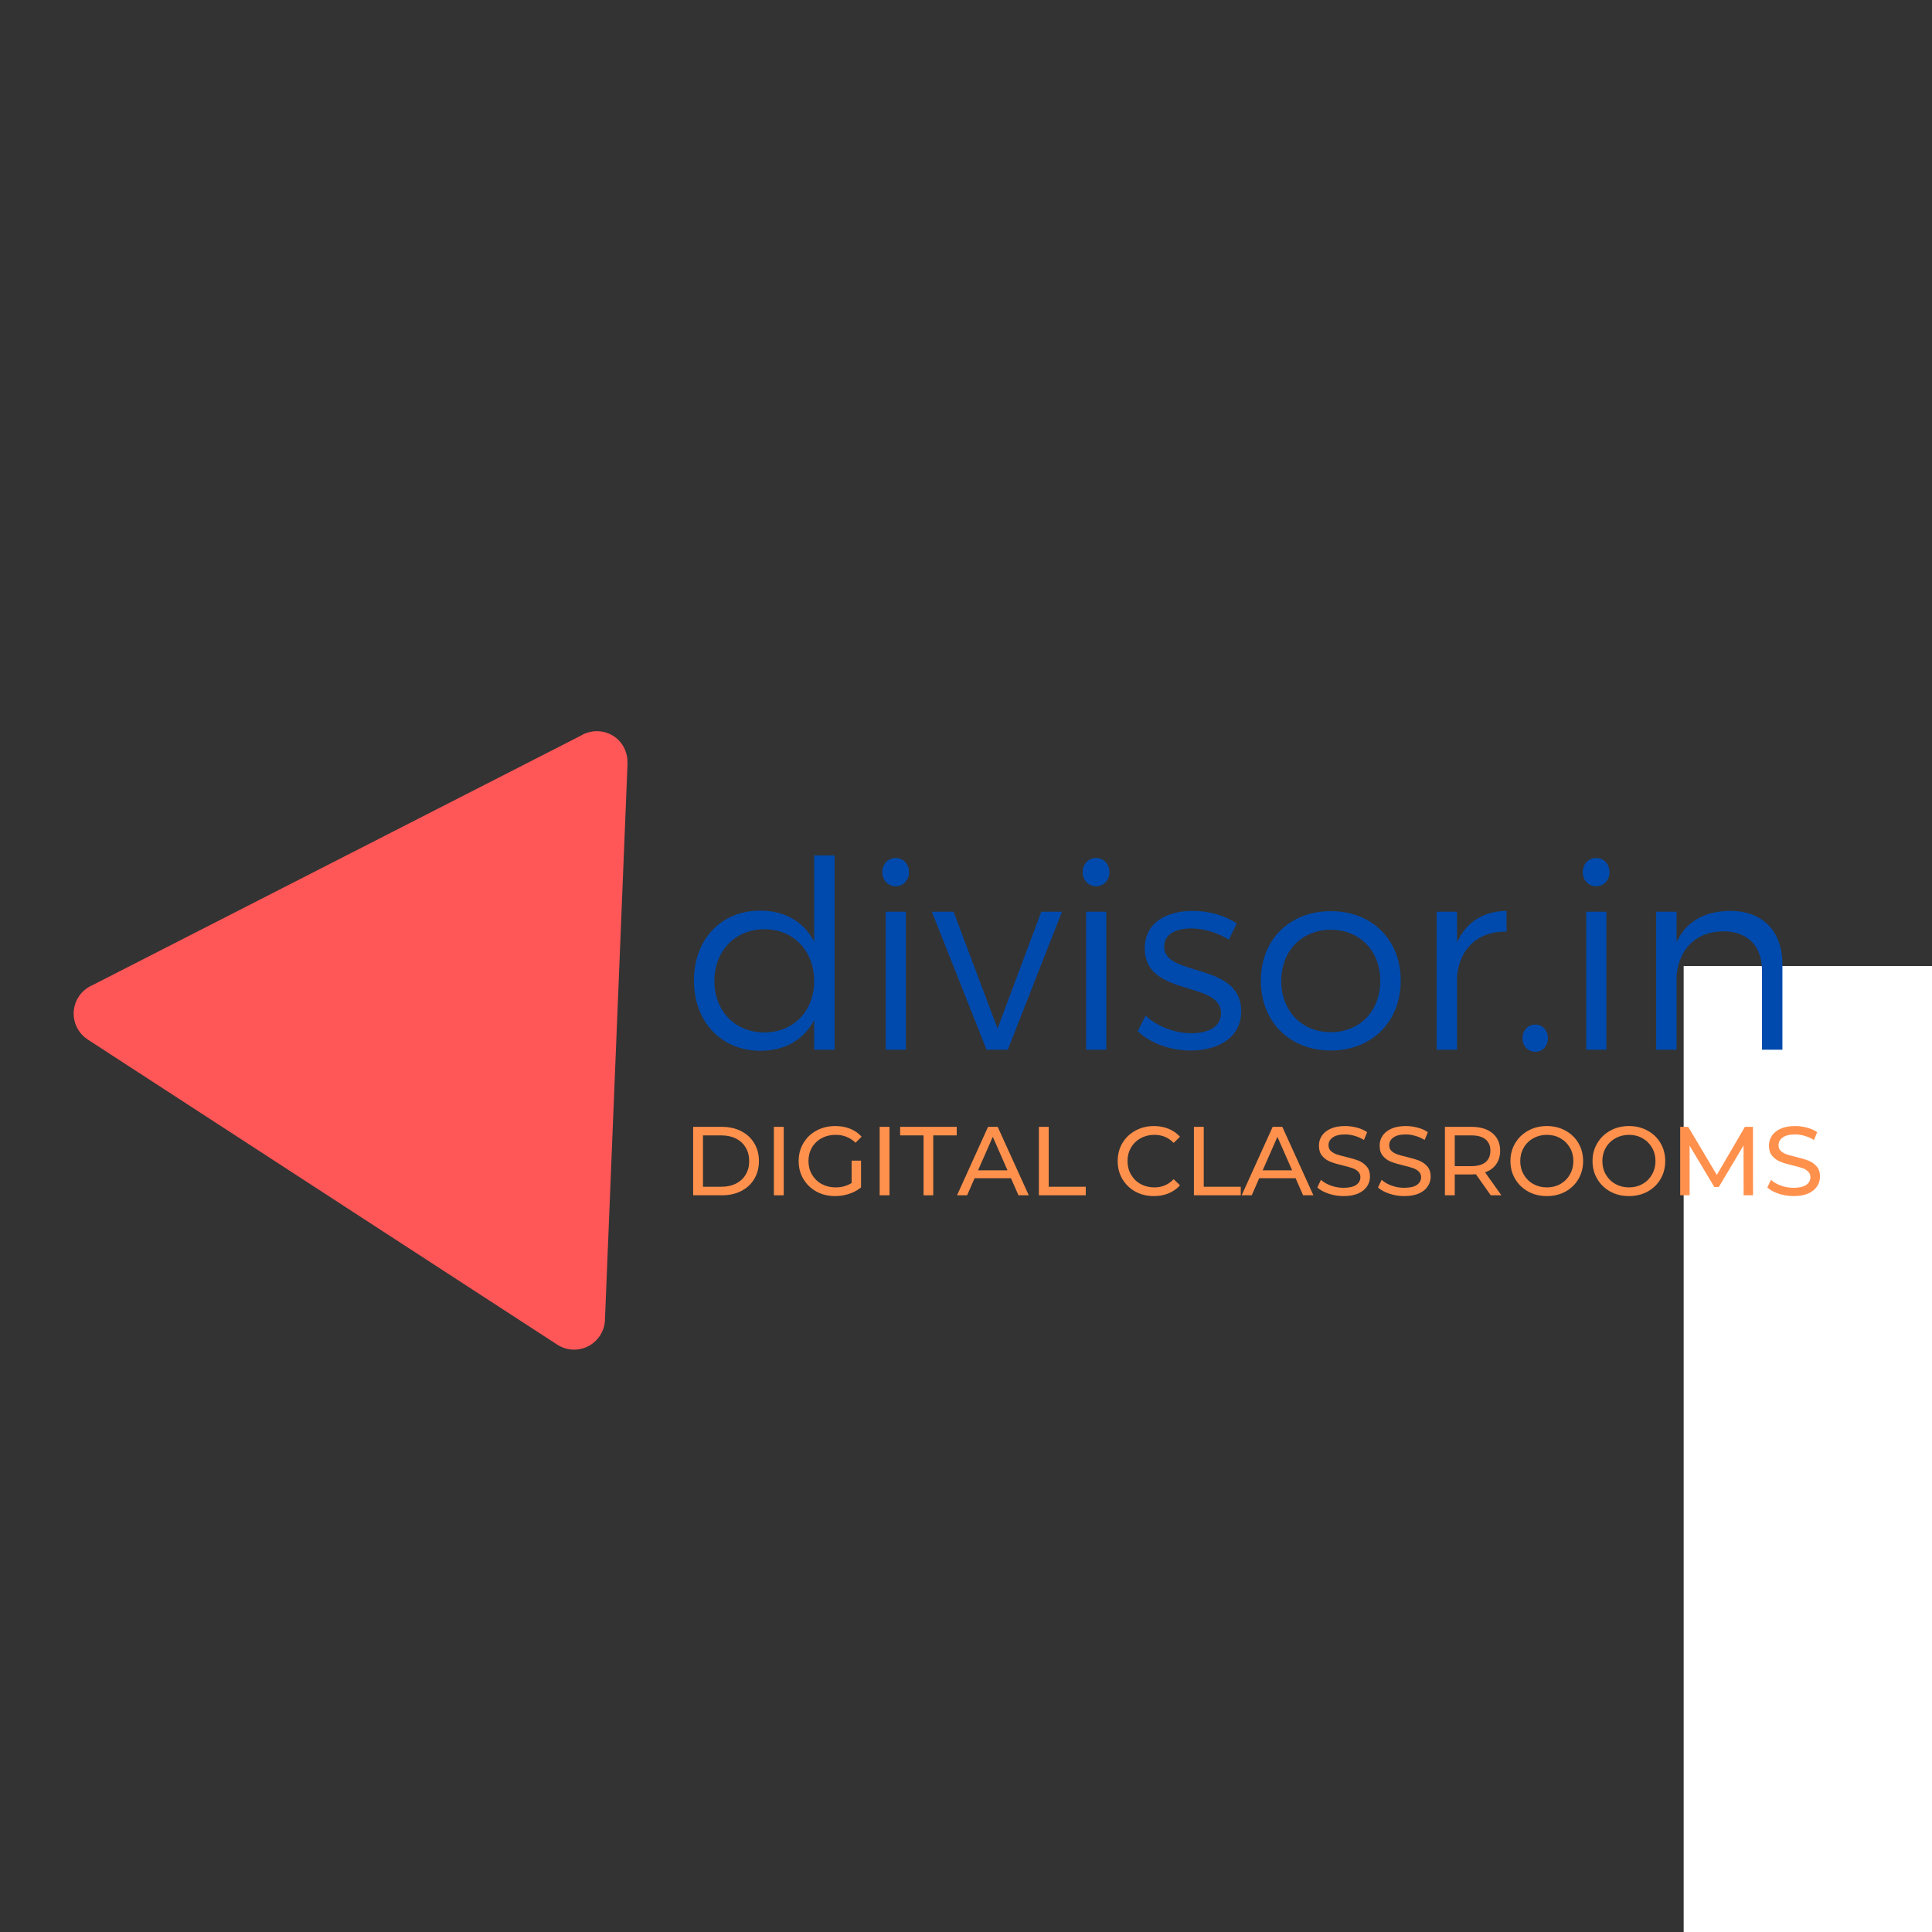 <?xml version="1.0" encoding="UTF-8"?>
<svg xmlns="http://www.w3.org/2000/svg" xmlns:xlink="http://www.w3.org/1999/xlink" width="375pt" height="375pt" viewBox="0 0 375 375" version="1.2">
<rect x="0" y="0" width="375" height="375" fill="#333333" stroke="none"/>
<defs>
<g>
<symbol overflow="visible" id="glyph2-0">
<path style="stroke:none;" d="M 0.766 -13.281 L 10.375 -13.281 L 10.375 0 L 0.766 0 Z M 8.859 -1.328 L 8.859 -11.953 L 2.281 -11.953 L 2.281 -1.328 Z M 8.859 -1.328 "/>
</symbol>
<symbol overflow="visible" id="glyph2-1">
<path style="stroke:none;" d="M 1.984 -13.281 L 7.594 -13.281 C 8.988 -13.281 10.227 -13 11.312 -12.438 C 12.406 -11.883 13.25 -11.102 13.844 -10.094 C 14.445 -9.094 14.75 -7.941 14.75 -6.641 C 14.75 -5.336 14.445 -4.18 13.844 -3.172 C 13.25 -2.172 12.406 -1.391 11.312 -0.828 C 10.227 -0.273 8.988 0 7.594 0 L 1.984 0 Z M 7.469 -1.656 C 8.551 -1.656 9.5 -1.863 10.312 -2.281 C 11.125 -2.695 11.75 -3.281 12.188 -4.031 C 12.633 -4.781 12.859 -5.648 12.859 -6.641 C 12.859 -7.629 12.633 -8.5 12.188 -9.25 C 11.75 -10 11.125 -10.582 10.312 -11 C 9.5 -11.414 8.551 -11.625 7.469 -11.625 L 3.891 -11.625 L 3.891 -1.656 Z M 7.469 -1.656 "/>
</symbol>
<symbol overflow="visible" id="glyph2-2">
<path style="stroke:none;" d="M 1.984 -13.281 L 3.891 -13.281 L 3.891 0 L 1.984 0 Z M 1.984 -13.281 "/>
</symbol>
<symbol overflow="visible" id="glyph2-3">
<path style="stroke:none;" d="M 11.188 -6.719 L 13.016 -6.719 L 13.016 -1.531 C 12.359 -0.988 11.594 -0.57 10.719 -0.281 C 9.844 0.008 8.93 0.156 7.984 0.156 C 6.641 0.156 5.43 -0.133 4.359 -0.719 C 3.285 -1.312 2.441 -2.125 1.828 -3.156 C 1.211 -4.188 0.906 -5.348 0.906 -6.641 C 0.906 -7.93 1.211 -9.094 1.828 -10.125 C 2.441 -11.164 3.289 -11.977 4.375 -12.562 C 5.457 -13.145 6.676 -13.438 8.031 -13.438 C 9.094 -13.438 10.055 -13.258 10.922 -12.906 C 11.785 -12.562 12.52 -12.051 13.125 -11.375 L 11.953 -10.203 C 10.891 -11.223 9.602 -11.734 8.094 -11.734 C 7.082 -11.734 6.176 -11.516 5.375 -11.078 C 4.57 -10.648 3.941 -10.047 3.484 -9.266 C 3.035 -8.484 2.812 -7.609 2.812 -6.641 C 2.812 -5.68 3.035 -4.812 3.484 -4.031 C 3.941 -3.25 4.57 -2.633 5.375 -2.188 C 6.176 -1.75 7.078 -1.531 8.078 -1.531 C 9.266 -1.531 10.301 -1.816 11.188 -2.391 Z M 11.188 -6.719 "/>
</symbol>
<symbol overflow="visible" id="glyph2-4">
<path style="stroke:none;" d="M 4.625 -11.625 L 0.078 -11.625 L 0.078 -13.281 L 11.062 -13.281 L 11.062 -11.625 L 6.5 -11.625 L 6.5 0 L 4.625 0 Z M 4.625 -11.625 "/>
</symbol>
<symbol overflow="visible" id="glyph2-5">
<path style="stroke:none;" d="M 10.453 -3.312 L 3.391 -3.312 L 1.938 0 L -0.016 0 L 6 -13.281 L 7.875 -13.281 L 13.906 0 L 11.906 0 Z M 9.781 -4.844 L 6.922 -11.344 L 4.062 -4.844 Z M 9.781 -4.844 "/>
</symbol>
<symbol overflow="visible" id="glyph2-6">
<path style="stroke:none;" d="M 1.984 -13.281 L 3.891 -13.281 L 3.891 -1.656 L 11.078 -1.656 L 11.078 0 L 1.984 0 Z M 1.984 -13.281 "/>
</symbol>
<symbol overflow="visible" id="glyph2-7">
<path style="stroke:none;" d=""/>
</symbol>
<symbol overflow="visible" id="glyph2-8">
<path style="stroke:none;" d="M 7.922 0.156 C 6.598 0.156 5.398 -0.133 4.328 -0.719 C 3.266 -1.312 2.426 -2.125 1.812 -3.156 C 1.207 -4.188 0.906 -5.348 0.906 -6.641 C 0.906 -7.93 1.207 -9.094 1.812 -10.125 C 2.426 -11.156 3.27 -11.961 4.344 -12.547 C 5.414 -13.141 6.617 -13.438 7.953 -13.438 C 8.984 -13.438 9.926 -13.258 10.781 -12.906 C 11.645 -12.562 12.383 -12.047 13 -11.359 L 11.766 -10.172 C 10.766 -11.211 9.52 -11.734 8.031 -11.734 C 7.039 -11.734 6.145 -11.508 5.344 -11.062 C 4.551 -10.625 3.93 -10.016 3.484 -9.234 C 3.035 -8.461 2.812 -7.598 2.812 -6.641 C 2.812 -5.68 3.035 -4.812 3.484 -4.031 C 3.93 -3.25 4.551 -2.633 5.344 -2.188 C 6.145 -1.75 7.039 -1.531 8.031 -1.531 C 9.508 -1.531 10.754 -2.062 11.766 -3.125 L 13 -1.938 C 12.383 -1.25 11.645 -0.727 10.781 -0.375 C 9.914 -0.02 8.961 0.156 7.922 0.156 Z M 7.922 0.156 "/>
</symbol>
<symbol overflow="visible" id="glyph2-9">
<path style="stroke:none;" d="M 5.859 0.156 C 4.859 0.156 3.895 0 2.969 -0.312 C 2.039 -0.625 1.312 -1.023 0.781 -1.516 L 1.484 -3 C 1.984 -2.539 2.629 -2.164 3.422 -1.875 C 4.211 -1.594 5.023 -1.453 5.859 -1.453 C 6.961 -1.453 7.785 -1.641 8.328 -2.016 C 8.867 -2.391 9.141 -2.891 9.141 -3.516 C 9.141 -3.961 8.988 -4.328 8.688 -4.609 C 8.395 -4.898 8.031 -5.117 7.594 -5.266 C 7.156 -5.422 6.539 -5.594 5.75 -5.781 C 4.75 -6.02 3.941 -6.258 3.328 -6.5 C 2.711 -6.738 2.188 -7.109 1.75 -7.609 C 1.312 -8.109 1.094 -8.785 1.094 -9.641 C 1.094 -10.348 1.281 -10.984 1.656 -11.547 C 2.031 -12.117 2.598 -12.578 3.359 -12.922 C 4.117 -13.266 5.062 -13.438 6.188 -13.438 C 6.969 -13.438 7.738 -13.332 8.5 -13.125 C 9.258 -12.926 9.91 -12.633 10.453 -12.25 L 9.828 -10.734 C 9.266 -11.086 8.664 -11.352 8.031 -11.531 C 7.406 -11.719 6.789 -11.812 6.188 -11.812 C 5.113 -11.812 4.305 -11.613 3.766 -11.219 C 3.223 -10.832 2.953 -10.332 2.953 -9.719 C 2.953 -9.258 3.102 -8.883 3.406 -8.594 C 3.719 -8.312 4.098 -8.094 4.547 -7.938 C 4.992 -7.781 5.602 -7.613 6.375 -7.438 C 7.375 -7.195 8.176 -6.957 8.781 -6.719 C 9.383 -6.477 9.906 -6.109 10.344 -5.609 C 10.781 -5.117 11 -4.457 11 -3.625 C 11 -2.926 10.805 -2.289 10.422 -1.719 C 10.047 -1.145 9.473 -0.688 8.703 -0.344 C 7.93 -0.008 6.984 0.156 5.859 0.156 Z M 5.859 0.156 "/>
</symbol>
<symbol overflow="visible" id="glyph2-10">
<path style="stroke:none;" d="M 10.875 0 L 8 -4.078 C 7.645 -4.055 7.367 -4.047 7.172 -4.047 L 3.891 -4.047 L 3.891 0 L 1.984 0 L 1.984 -13.281 L 7.172 -13.281 C 8.891 -13.281 10.238 -12.867 11.219 -12.047 C 12.207 -11.223 12.703 -10.094 12.703 -8.656 C 12.703 -7.625 12.445 -6.75 11.938 -6.031 C 11.438 -5.312 10.719 -4.785 9.781 -4.453 L 12.938 0 Z M 7.109 -5.656 C 8.316 -5.656 9.234 -5.91 9.859 -6.422 C 10.492 -6.941 10.812 -7.688 10.812 -8.656 C 10.812 -9.613 10.492 -10.348 9.859 -10.859 C 9.234 -11.367 8.316 -11.625 7.109 -11.625 L 3.891 -11.625 L 3.891 -5.656 Z M 7.109 -5.656 "/>
</symbol>
<symbol overflow="visible" id="glyph2-11">
<path style="stroke:none;" d="M 7.984 0.156 C 6.641 0.156 5.43 -0.133 4.359 -0.719 C 3.285 -1.312 2.441 -2.125 1.828 -3.156 C 1.211 -4.195 0.906 -5.359 0.906 -6.641 C 0.906 -7.922 1.211 -9.078 1.828 -10.109 C 2.441 -11.148 3.285 -11.961 4.359 -12.547 C 5.43 -13.141 6.641 -13.438 7.984 -13.438 C 9.316 -13.438 10.52 -13.141 11.594 -12.547 C 12.664 -11.961 13.504 -11.156 14.109 -10.125 C 14.711 -9.094 15.016 -7.93 15.016 -6.641 C 15.016 -5.348 14.711 -4.188 14.109 -3.156 C 13.504 -2.125 12.664 -1.312 11.594 -0.719 C 10.52 -0.133 9.316 0.156 7.984 0.156 Z M 7.984 -1.531 C 8.961 -1.531 9.836 -1.75 10.609 -2.188 C 11.391 -2.633 12.004 -3.25 12.453 -4.031 C 12.898 -4.812 13.125 -5.68 13.125 -6.641 C 13.125 -7.598 12.898 -8.461 12.453 -9.234 C 12.004 -10.016 11.391 -10.625 10.609 -11.062 C 9.836 -11.508 8.961 -11.734 7.984 -11.734 C 7.016 -11.734 6.133 -11.508 5.344 -11.062 C 4.551 -10.625 3.93 -10.016 3.484 -9.234 C 3.035 -8.461 2.812 -7.598 2.812 -6.641 C 2.812 -5.68 3.035 -4.812 3.484 -4.031 C 3.93 -3.25 4.551 -2.633 5.344 -2.188 C 6.133 -1.75 7.016 -1.531 7.984 -1.531 Z M 7.984 -1.531 "/>
</symbol>
<symbol overflow="visible" id="glyph2-12">
<path style="stroke:none;" d="M 14.297 0 L 14.281 -9.672 L 9.484 -1.609 L 8.609 -1.609 L 3.812 -9.625 L 3.812 0 L 1.984 0 L 1.984 -13.281 L 3.547 -13.281 L 9.094 -3.953 L 14.547 -13.281 L 16.109 -13.281 L 16.125 0 Z M 14.297 0 "/>
</symbol>
<symbol overflow="visible" id="glyph0-0">
<path style="stroke:none;" d="M 29.441 -37.727 L 25.473 -37.727 L 25.473 -21 C 23.492 -24.812 19.781 -27 15 -27 C 7.422 -27 2.137 -21.457 2.137 -13.422 C 2.137 -5.441 7.422 0.203 15.051 0.203 C 19.832 0.203 23.492 -1.984 25.473 -5.746 L 25.473 0 L 29.441 0 Z M 15.812 -3.355 C 10.117 -3.355 6.102 -7.523 6.102 -13.32 C 6.102 -19.168 10.117 -23.391 15.812 -23.391 C 21.457 -23.391 25.473 -19.168 25.473 -13.32 C 25.473 -7.523 21.457 -3.355 15.812 -3.355 Z M 15.812 -3.355 "/>
</symbol>
<symbol overflow="visible" id="glyph0-1">
<path style="stroke:none;" d="M 6.762 -37.219 C 5.289 -37.219 4.168 -36.051 4.168 -34.473 C 4.168 -32.898 5.289 -31.727 6.762 -31.727 C 8.238 -31.727 9.355 -32.898 9.355 -34.473 C 9.355 -36.051 8.238 -37.219 6.762 -37.219 Z M 8.746 0 L 8.746 -26.797 L 4.832 -26.797 L 4.832 0 Z M 8.746 0 "/>
</symbol>
<symbol overflow="visible" id="glyph0-2">
<path style="stroke:none;" d="M 14.949 0 L 25.473 -26.797 L 21.457 -26.797 L 12.965 -4.117 L 4.422 -26.797 L 0.203 -26.797 L 10.832 0 Z M 14.949 0 "/>
</symbol>
<symbol overflow="visible" id="glyph0-3">
<path style="stroke:none;" d="M 11.949 -26.949 C 7.066 -26.949 2.645 -24.812 2.645 -19.676 C 2.594 -10.168 17.594 -13.473 17.441 -7.016 C 17.391 -4.371 14.848 -3.203 11.695 -3.203 C 8.543 -3.203 5.086 -4.473 2.797 -6.609 L 1.27 -3.609 C 3.812 -1.168 7.73 0.152 11.543 0.152 C 16.68 0.152 21.355 -2.188 21.355 -7.473 C 21.355 -17.086 6.406 -14.035 6.406 -19.984 C 6.406 -22.473 8.695 -23.543 11.695 -23.543 C 14.188 -23.543 16.883 -22.676 18.965 -21.355 L 20.492 -24.508 C 18.254 -26.035 15.152 -26.949 11.949 -26.949 Z M 11.949 -26.949 "/>
</symbol>
<symbol overflow="visible" id="glyph0-4">
<path style="stroke:none;" d="M 15.711 -26.898 C 7.781 -26.898 2.137 -21.406 2.137 -13.422 C 2.137 -5.391 7.781 0.152 15.711 0.152 C 23.645 0.152 29.289 -5.391 29.289 -13.422 C 29.289 -21.406 23.645 -26.898 15.711 -26.898 Z M 15.711 -23.289 C 21.305 -23.289 25.32 -19.219 25.32 -13.371 C 25.32 -7.473 21.305 -3.406 15.711 -3.406 C 10.117 -3.406 6.102 -7.473 6.102 -13.371 C 6.102 -19.219 10.117 -23.289 15.711 -23.289 Z M 15.711 -23.289 "/>
</symbol>
<symbol overflow="visible" id="glyph0-5">
<path style="stroke:none;" d="M 8.797 -26.797 L 4.832 -26.797 L 4.832 0 L 8.797 0 L 8.797 -14.238 C 9.254 -19.523 12.762 -23.035 18.406 -22.934 L 18.406 -26.949 C 13.883 -26.898 10.574 -24.762 8.797 -20.848 Z M 8.797 -26.797 "/>
</symbol>
<symbol overflow="visible" id="glyph0-6">
<path style="stroke:none;" d="M 19.168 -26.949 C 14.289 -26.898 10.68 -24.965 8.797 -20.898 L 8.797 -26.797 L 4.832 -26.797 L 4.832 0 L 8.797 0 L 8.797 -14.391 C 9.254 -19.473 12.508 -22.934 17.797 -22.984 C 22.523 -22.984 25.371 -20.188 25.371 -15.457 L 25.371 0 L 29.34 0 L 29.34 -16.523 C 29.34 -22.984 25.574 -26.949 19.168 -26.949 Z M 19.168 -26.949 "/>
</symbol>
<symbol overflow="visible" id="glyph1-0">
<path style="stroke:none;" d="M 5.086 -4.883 C 3.66 -4.883 2.594 -3.762 2.594 -2.238 C 2.594 -0.711 3.66 0.406 5.086 0.406 C 6.457 0.406 7.523 -0.711 7.523 -2.238 C 7.523 -3.762 6.457 -4.883 5.086 -4.883 Z M 5.086 -4.883 "/>
</symbol>
</g>
<clipPath id="clip1">
  <path d="M 326.797 187.5 L 375 187.5 L 375 375 L 326.797 375 Z M 326.797 187.5 "/>
</clipPath>
<clipPath id="clip2">
  <path d="M 14 141 L 122 141 L 122 262 L 14 262 Z M 14 141 "/>
</clipPath>
<clipPath id="clip3">
  <path d="M 69.188 110.441 L 170.434 176.238 L 113.219 264.281 L 11.973 198.484 Z M 69.188 110.441 "/>
</clipPath>
<clipPath id="clip4">
  <path d="M 69.188 110.441 L 170.434 176.238 L 113.219 264.281 L 11.973 198.484 Z M 69.188 110.441 "/>
</clipPath>
</defs>
<g id="surface1">
<g clip-path="url(#clip1)" clip-rule="nonzero">
<path style=" stroke:none;fill-rule:nonzero;fill:rgb(100%,100%,100%);fill-opacity:1;" d="M 326.797 187.5 L 722.047 187.5 L 722.047 580.5 L 326.797 580.5 Z M 326.797 187.5 "/>
</g>
<g style="fill:rgb(0%,29.019%,67.839%);fill-opacity:1;">
  <use xlink:href="#glyph0-0" x="132.559" y="203.753"/>
</g>
<g style="fill:rgb(0%,29.019%,67.839%);fill-opacity:1;">
  <use xlink:href="#glyph0-1" x="167.084" y="203.753"/>
</g>
<g style="fill:rgb(0%,29.019%,67.839%);fill-opacity:1;">
  <use xlink:href="#glyph0-2" x="180.66" y="203.753"/>
</g>
<g style="fill:rgb(0%,29.019%,67.839%);fill-opacity:1;">
  <use xlink:href="#glyph0-1" x="205.982" y="203.753"/>
</g>
<g style="fill:rgb(0%,29.019%,67.839%);fill-opacity:1;">
  <use xlink:href="#glyph0-3" x="219.558" y="203.753"/>
</g>
<g style="fill:rgb(0%,29.019%,67.839%);fill-opacity:1;">
  <use xlink:href="#glyph0-4" x="242.591" y="203.753"/>
</g>
<g style="fill:rgb(0%,29.019%,67.839%);fill-opacity:1;">
  <use xlink:href="#glyph0-5" x="274.015" y="203.753"/>
</g>
<g style="fill:rgb(0%,29.019%,67.839%);fill-opacity:1;">
  <use xlink:href="#glyph1-0" x="292.93" y="203.753"/>
</g>
<g style="fill:rgb(0%,29.019%,67.839%);fill-opacity:1;">
  <use xlink:href="#glyph0-1" x="303.048" y="203.753"/>
</g>
<g style="fill:rgb(0%,29.019%,67.839%);fill-opacity:1;">
  <use xlink:href="#glyph0-6" x="316.624" y="203.753"/>
</g>
<g style="fill:rgb(100%,56.859%,30.199%);fill-opacity:1;">
  <use xlink:href="#glyph2-1" x="132.559" y="232.004"/>
</g>
<g style="fill:rgb(100%,56.859%,30.199%);fill-opacity:1;">
  <use xlink:href="#glyph2-2" x="148.23" y="232.004"/>
</g>
<g style="fill:rgb(100%,56.859%,30.199%);fill-opacity:1;">
  <use xlink:href="#glyph2-3" x="154.111" y="232.004"/>
</g>
<g style="fill:rgb(100%,56.859%,30.199%);fill-opacity:1;">
  <use xlink:href="#glyph2-2" x="168.758" y="232.004"/>
</g>
<g style="fill:rgb(100%,56.859%,30.199%);fill-opacity:1;">
  <use xlink:href="#glyph2-4" x="174.639" y="232.004"/>
</g>
<g style="fill:rgb(100%,56.859%,30.199%);fill-opacity:1;">
  <use xlink:href="#glyph2-5" x="185.776" y="232.004"/>
</g>
<g style="fill:rgb(100%,56.859%,30.199%);fill-opacity:1;">
  <use xlink:href="#glyph2-6" x="199.664" y="232.004"/>
</g>
<g style="fill:rgb(100%,56.859%,30.199%);fill-opacity:1;">
  <use xlink:href="#glyph2-7" x="210.933" y="232.004"/>
</g>
<g style="fill:rgb(100%,56.859%,30.199%);fill-opacity:1;">
  <use xlink:href="#glyph2-8" x="216.037" y="232.004"/>
</g>
<g style="fill:rgb(100%,56.859%,30.199%);fill-opacity:1;">
  <use xlink:href="#glyph2-6" x="229.754" y="232.004"/>
</g>
<g style="fill:rgb(100%,56.859%,30.199%);fill-opacity:1;">
  <use xlink:href="#glyph2-5" x="241.023" y="232.004"/>
</g>
<g style="fill:rgb(100%,56.859%,30.199%);fill-opacity:1;">
  <use xlink:href="#glyph2-9" x="254.911" y="232.004"/>
</g>
<g style="fill:rgb(100%,56.859%,30.199%);fill-opacity:1;">
  <use xlink:href="#glyph2-9" x="266.692" y="232.004"/>
</g>
<g style="fill:rgb(100%,56.859%,30.199%);fill-opacity:1;">
  <use xlink:href="#glyph2-10" x="278.474" y="232.004"/>
</g>
<g style="fill:rgb(100%,56.859%,30.199%);fill-opacity:1;">
  <use xlink:href="#glyph2-11" x="292.267" y="232.004"/>
</g>
<g style="fill:rgb(100%,56.859%,30.199%);fill-opacity:1;">
  <use xlink:href="#glyph2-11" x="308.204" y="232.004"/>
</g>
<g style="fill:rgb(100%,56.859%,30.199%);fill-opacity:1;">
  <use xlink:href="#glyph2-12" x="324.14" y="232.004"/>
</g>
<g style="fill:rgb(100%,56.859%,30.199%);fill-opacity:1;">
  <use xlink:href="#glyph2-9" x="342.259" y="232.004"/>
</g>
<g clip-path="url(#clip2)" clip-rule="nonzero">
<g clip-path="url(#clip3)" clip-rule="nonzero">
<g clip-path="url(#clip4)" clip-rule="nonzero">
<path style=" stroke:none;fill-rule:nonzero;fill:rgb(100%,34.119%,34.119%);fill-opacity:1;" d="M 117.43 255.84 L 117.434 255.84 L 121.805 148.238 L 121.785 148.219 C 121.895 146.152 120.953 144.082 119.094 142.875 C 117.426 141.789 115.422 141.66 113.695 142.32 L 113.684 142.309 L 113.617 142.344 C 113.293 142.473 112.984 142.633 112.684 142.82 L 17.93 191.227 C 16.875 191.68 15.938 192.438 15.266 193.469 C 13.461 196.25 14.246 199.965 17.023 201.766 L 108.172 261 C 110.945 262.805 114.656 262.012 116.461 259.234 C 117.145 258.184 117.453 257.004 117.43 255.84 Z M 117.43 255.84 "/>
</g>
</g>
</g>
</g>
</svg>
